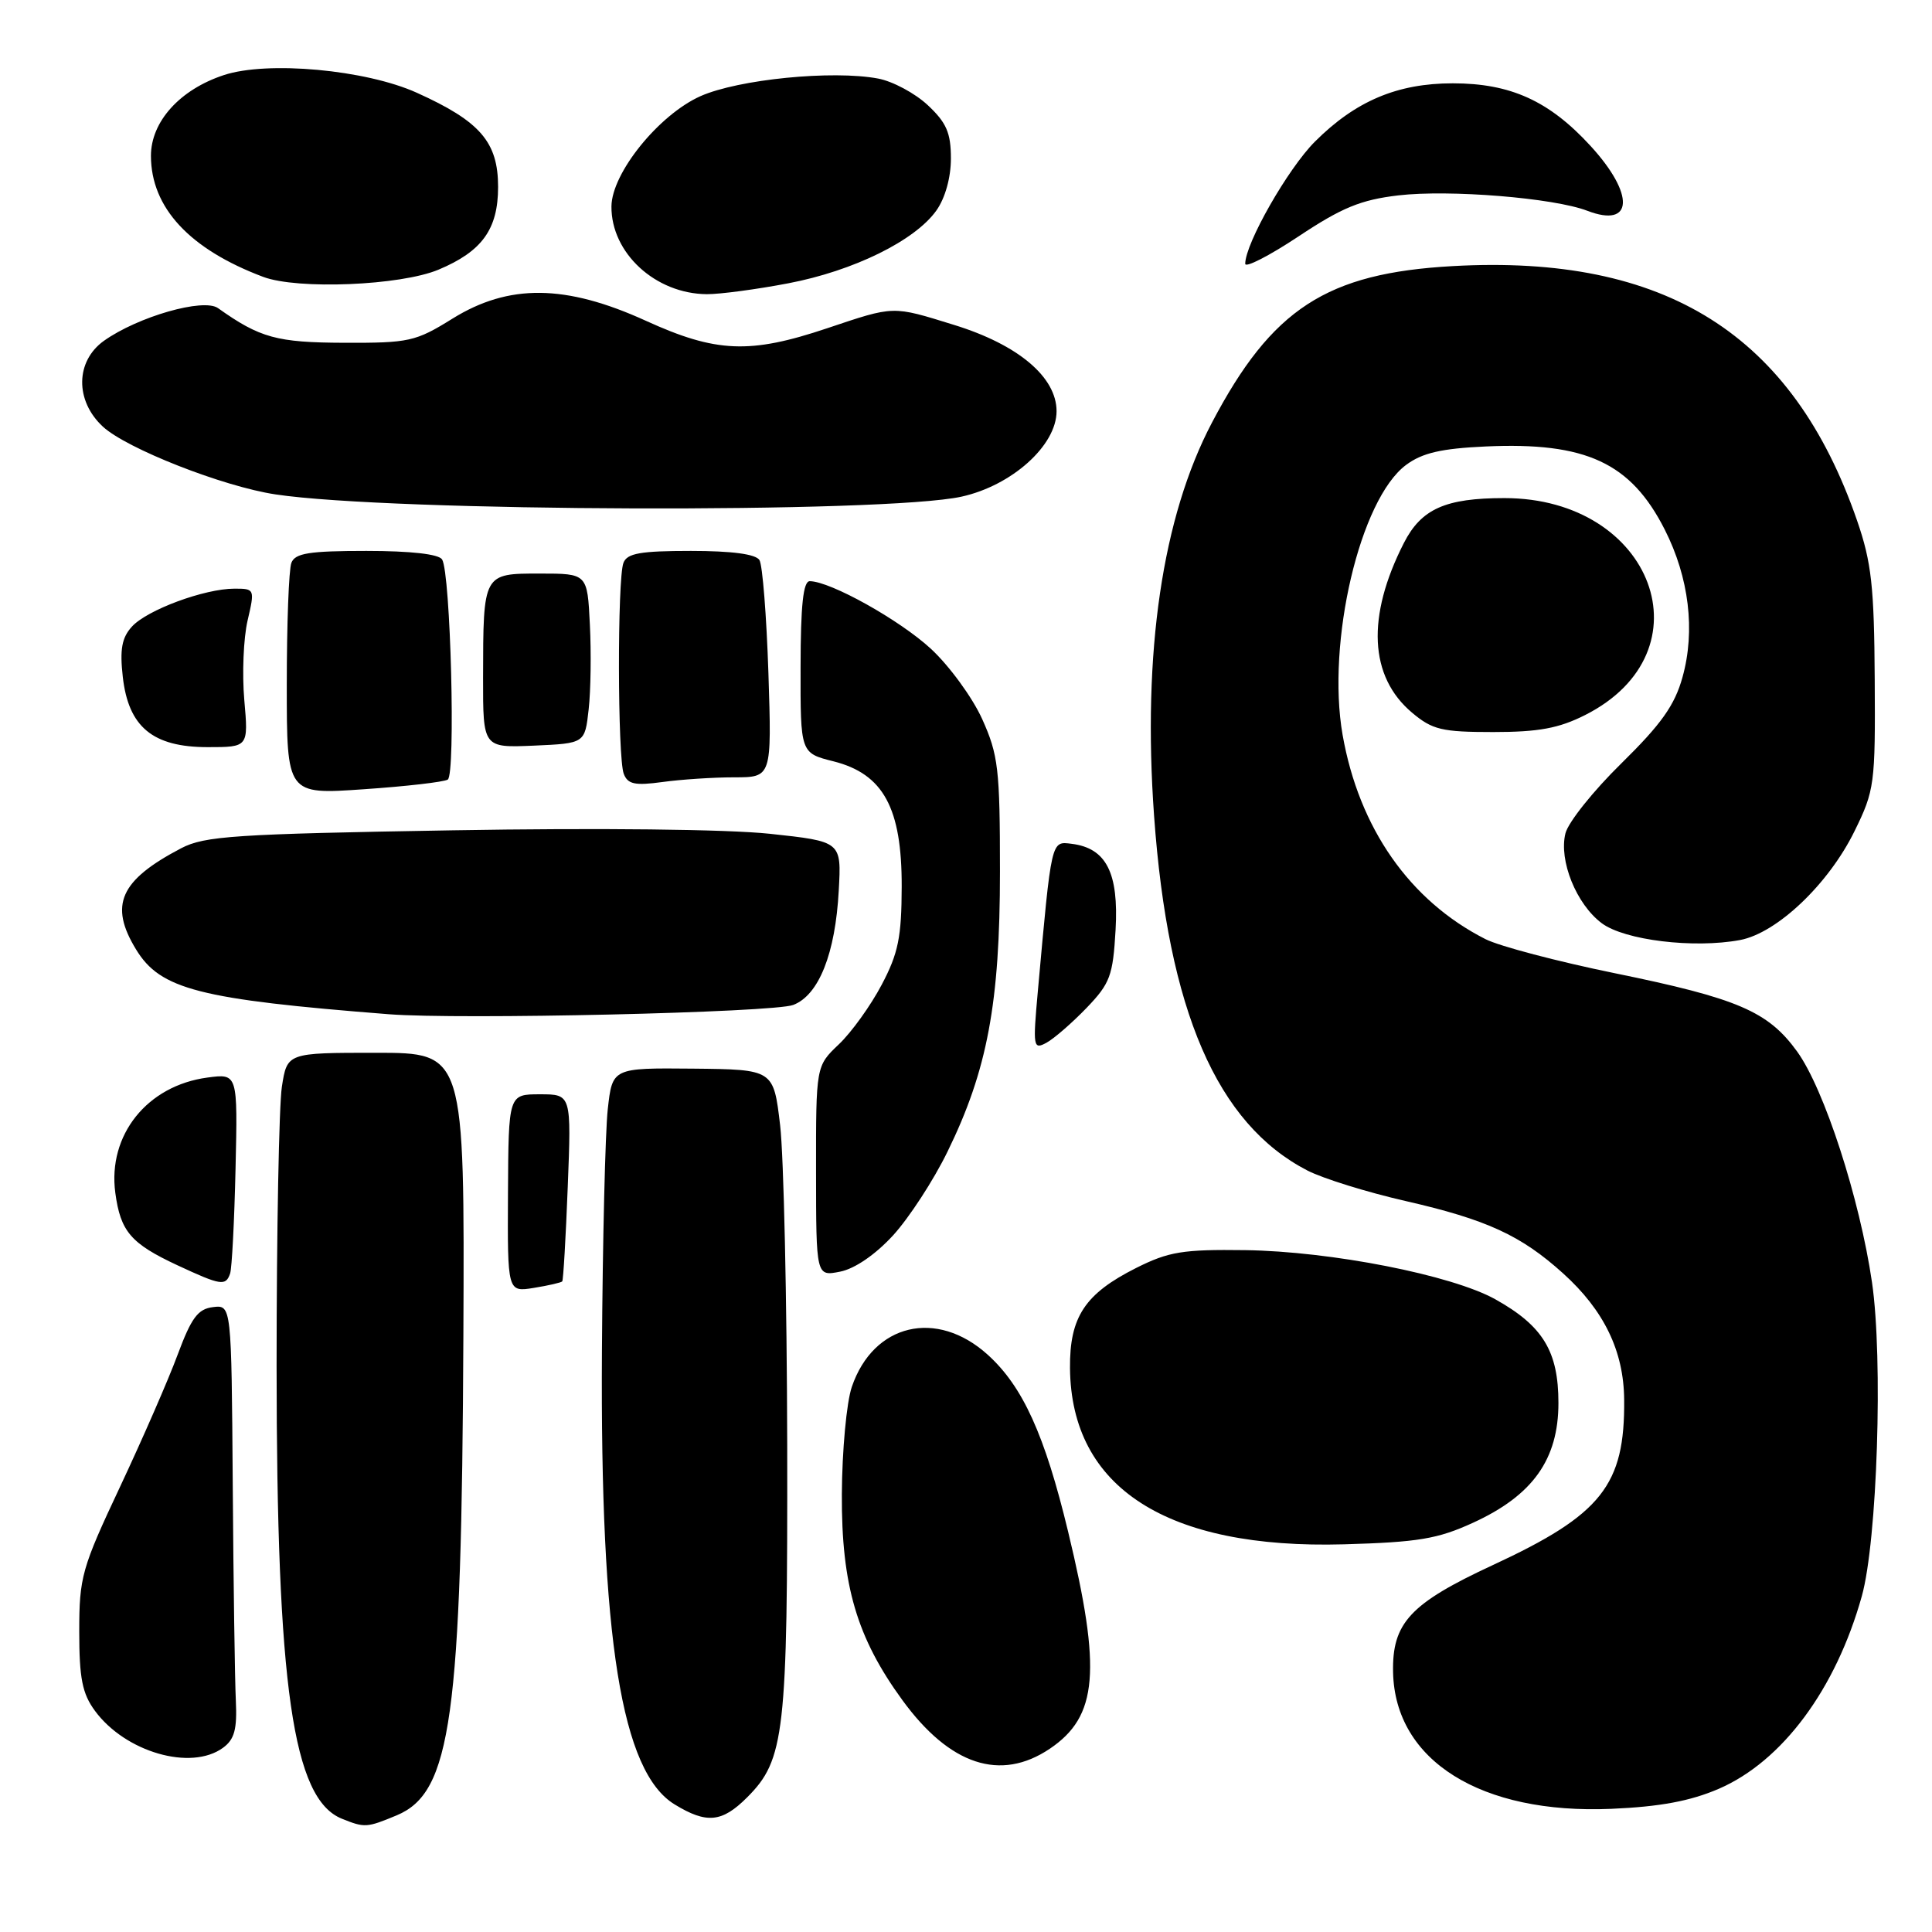 <?xml version="1.0" encoding="UTF-8" standalone="no"?>
<!DOCTYPE svg PUBLIC "-//W3C//DTD SVG 1.1//EN" "http://www.w3.org/Graphics/SVG/1.1/DTD/svg11.dtd" >
<svg xmlns="http://www.w3.org/2000/svg" xmlns:xlink="http://www.w3.org/1999/xlink" version="1.1" viewBox="0 0 256 256">
 <g >
 <path fill="currentColor"
d=" M 52.57 240.54 C 59.80 237.52 61.17 227.63 61.40 177.00 C 61.56 139.50 61.56 139.50 49.81 139.50 C 38.05 139.50 38.05 139.50 37.35 144.00 C 36.97 146.47 36.65 163.12 36.65 181.00 C 36.66 223.52 38.80 238.37 45.30 240.99 C 48.33 242.21 48.60 242.19 52.57 240.54 Z  M 99.00 238.16 C 103.98 233.18 104.37 229.69 104.31 191.50 C 104.27 172.25 103.85 153.17 103.37 149.10 C 102.50 141.71 102.50 141.71 91.82 141.60 C 81.14 141.50 81.14 141.50 80.53 147.00 C 80.20 150.03 79.85 164.43 79.76 179.00 C 79.52 217.23 82.34 234.80 89.40 239.10 C 93.64 241.69 95.67 241.49 99.00 238.16 Z  M 227.74 237.03 C 236.16 233.39 243.25 223.84 246.70 211.50 C 248.75 204.16 249.53 180.06 248.05 169.92 C 246.43 158.82 241.72 144.29 238.12 139.32 C 234.27 134.01 230.27 132.29 213.94 128.95 C 206.36 127.40 198.66 125.37 196.83 124.44 C 186.78 119.34 180.08 109.74 177.90 97.37 C 175.75 85.09 180.21 66.12 186.32 61.60 C 188.46 60.01 190.98 59.43 196.85 59.16 C 210.15 58.55 216.10 61.32 220.59 70.18 C 223.81 76.53 224.66 83.57 222.94 89.73 C 221.91 93.45 220.12 95.96 214.86 101.13 C 211.14 104.77 207.80 108.95 207.43 110.42 C 206.53 114.02 208.87 119.81 212.24 122.33 C 215.26 124.59 224.44 125.70 230.56 124.56 C 235.46 123.64 242.29 117.15 245.73 110.14 C 248.39 104.73 248.50 103.91 248.41 90.00 C 248.34 77.71 247.98 74.51 246.08 69.00 C 237.54 44.29 220.70 33.69 192.50 35.26 C 175.77 36.19 168.53 40.90 160.59 56.00 C 154.01 68.51 151.37 86.42 152.92 108.09 C 154.77 133.92 161.25 148.91 173.24 155.10 C 175.30 156.16 181.15 157.98 186.24 159.14 C 196.99 161.60 201.54 163.69 207.12 168.73 C 212.54 173.62 215.16 179.03 215.21 185.46 C 215.32 196.80 212.22 200.70 197.81 207.38 C 186.84 212.47 184.45 215.05 184.59 221.60 C 184.85 233.30 196.24 240.42 213.50 239.68 C 219.98 239.40 223.97 238.65 227.74 237.03 Z  M 139.10 231.72 C 145.47 227.43 145.98 221.38 141.53 202.95 C 138.43 190.09 135.52 183.71 130.88 179.51 C 124.11 173.39 115.73 175.38 112.87 183.77 C 112.17 185.82 111.58 192.22 111.55 198.00 C 111.49 210.06 113.54 217.01 119.58 225.29 C 125.86 233.90 132.57 236.11 139.10 231.72 Z  M 29.55 231.59 C 31.07 230.48 31.43 229.14 31.25 225.34 C 31.12 222.68 30.93 209.79 30.84 196.70 C 30.67 172.90 30.67 172.90 28.22 173.20 C 26.22 173.44 25.35 174.63 23.54 179.50 C 22.32 182.80 18.88 190.68 15.91 197.00 C 10.83 207.79 10.50 208.97 10.50 216.18 C 10.50 222.37 10.90 224.40 12.57 226.68 C 16.60 232.17 25.31 234.69 29.55 231.59 Z  M 195.19 201.77 C 203.10 198.15 206.50 193.38 206.50 185.90 C 206.50 179.06 204.45 175.69 198.15 172.17 C 192.38 168.95 176.39 165.81 165.00 165.65 C 156.72 165.54 154.86 165.85 150.55 168.01 C 143.75 171.43 141.72 174.51 141.78 181.29 C 141.93 197.14 154.60 205.29 178.08 204.63 C 187.92 204.35 190.50 203.92 195.19 201.77 Z  M 74.50 169.79 C 74.64 169.63 74.97 163.99 75.23 157.25 C 75.71 145.00 75.71 145.00 71.54 145.00 C 67.38 145.00 67.38 145.00 67.31 158.11 C 67.24 171.22 67.24 171.22 70.75 170.65 C 72.67 170.34 74.36 169.95 74.50 169.79 Z  M 30.49 168.75 C 30.73 168.06 31.05 161.82 31.21 154.88 C 31.50 142.25 31.50 142.25 27.50 142.78 C 19.50 143.84 14.25 150.40 15.28 158.06 C 15.97 163.18 17.33 164.77 23.50 167.65 C 29.28 170.34 29.91 170.44 30.49 168.75 Z  M 118.34 163.69 C 120.45 161.38 123.70 156.40 125.55 152.60 C 130.83 141.82 132.50 132.89 132.50 115.50 C 132.50 101.87 132.28 100.02 130.14 95.27 C 128.84 92.40 125.77 88.20 123.33 85.95 C 119.19 82.14 110.04 77.03 107.30 77.01 C 106.43 77.00 106.09 80.19 106.08 88.39 C 106.06 99.78 106.06 99.78 110.44 100.88 C 117.05 102.55 119.51 107.06 119.48 117.50 C 119.46 124.19 119.03 126.32 116.82 130.50 C 115.37 133.25 112.82 136.80 111.15 138.38 C 108.12 141.26 108.12 141.26 108.13 155.20 C 108.14 169.13 108.14 169.13 111.32 168.50 C 113.26 168.12 116.00 166.24 118.34 163.69 Z  M 143.97 133.56 C 147.10 130.30 147.47 129.30 147.82 123.21 C 148.25 115.64 146.58 112.38 142.01 111.81 C 139.26 111.47 139.35 111.08 137.52 131.34 C 136.85 138.75 136.91 139.12 138.66 138.17 C 139.67 137.62 142.06 135.54 143.97 133.56 Z  M 105.11 133.16 C 108.50 131.86 110.69 126.36 111.14 117.99 C 111.50 111.50 111.50 111.50 102.00 110.48 C 96.36 109.88 79.30 109.69 60.00 110.02 C 31.09 110.51 27.11 110.77 24.00 112.40 C 15.89 116.65 14.43 119.92 18.03 125.81 C 21.25 131.10 26.39 132.42 51.50 134.39 C 60.84 135.13 102.49 134.17 105.11 133.16 Z  M 59.33 103.30 C 60.39 102.64 59.71 75.95 58.58 74.13 C 58.14 73.42 54.42 73.00 48.55 73.00 C 40.96 73.00 39.10 73.30 38.61 74.58 C 38.27 75.45 38.00 82.72 38.00 90.72 C 38.00 105.29 38.00 105.29 48.19 104.58 C 53.80 104.20 58.81 103.62 59.33 103.30 Z  M 97.27 103.00 C 102.26 103.00 102.26 103.00 101.82 89.21 C 101.57 81.62 101.04 74.87 100.63 74.21 C 100.14 73.42 96.98 73.00 91.55 73.00 C 84.87 73.00 83.09 73.31 82.61 74.58 C 81.79 76.71 81.83 100.39 82.65 102.53 C 83.18 103.92 84.13 104.12 87.79 103.62 C 90.26 103.28 94.52 103.00 97.27 103.00 Z  M 32.37 92.75 C 32.07 89.31 32.26 84.59 32.80 82.25 C 33.78 78.05 33.75 78.00 31.07 78.00 C 27.10 78.00 19.47 80.82 17.47 83.04 C 16.14 84.50 15.86 86.06 16.27 89.69 C 17.02 96.33 20.24 99.00 27.52 99.00 C 32.92 99.00 32.92 99.00 32.37 92.75 Z  M 78.00 94.00 C 78.28 91.53 78.35 86.46 78.16 82.75 C 77.83 76.00 77.83 76.00 71.53 76.00 C 64.00 76.00 64.03 75.94 64.01 89.80 C 64.00 99.09 64.00 99.09 70.75 98.80 C 77.50 98.50 77.50 98.50 78.00 94.00 Z  M 210.03 94.75 C 226.65 86.36 219.07 66.00 199.34 66.00 C 191.52 66.00 188.33 67.43 186.02 71.95 C 181.05 81.70 181.43 89.66 187.10 94.43 C 189.80 96.70 191.04 97.00 197.86 97.00 C 203.88 97.00 206.56 96.50 210.03 94.75 Z  M 127.40 65.81 C 134.08 64.34 140.00 59.02 140.00 54.49 C 140.00 49.96 134.91 45.67 126.41 43.05 C 118.17 40.50 118.57 40.49 109.59 43.50 C 99.37 46.93 94.89 46.75 85.57 42.50 C 74.94 37.66 67.42 37.58 59.94 42.23 C 55.07 45.26 54.19 45.45 45.62 45.42 C 36.68 45.39 34.45 44.78 28.89 40.83 C 26.97 39.46 18.27 41.96 13.77 45.16 C 9.99 47.86 9.92 53.09 13.62 56.52 C 16.76 59.44 29.57 64.47 36.50 65.51 C 51.86 67.83 117.26 68.04 127.40 65.81 Z  M 104.45 37.54 C 113.10 35.89 121.23 31.89 124.07 27.90 C 125.24 26.26 126.00 23.53 126.00 21.00 C 126.00 17.60 125.41 16.25 122.93 13.93 C 121.24 12.35 118.28 10.77 116.36 10.41 C 110.30 9.27 97.85 10.51 92.82 12.74 C 87.31 15.20 81.06 22.92 81.02 27.35 C 80.97 33.52 86.84 38.93 93.66 38.98 C 95.40 38.99 100.26 38.34 104.45 37.54 Z  M 58.11 35.73 C 63.88 33.31 66.00 30.37 66.00 24.77 C 66.00 18.82 63.63 16.08 55.23 12.29 C 48.46 9.23 35.44 8.04 29.66 9.95 C 23.83 11.87 20.00 16.12 20.00 20.65 C 20.01 27.52 25.12 33.02 34.88 36.69 C 39.44 38.40 53.08 37.84 58.11 35.73 Z  M 185.28 25.89 C 192.04 25.10 205.88 26.22 210.33 27.93 C 216.43 30.27 216.65 25.76 210.75 19.33 C 205.28 13.37 200.16 11.04 192.50 11.04 C 185.15 11.04 179.61 13.39 174.23 18.77 C 170.66 22.34 165.00 32.26 165.00 34.95 C 165.00 35.53 168.18 33.90 172.07 31.32 C 177.80 27.51 180.30 26.48 185.28 25.89 Z "/>
</g>
</svg>